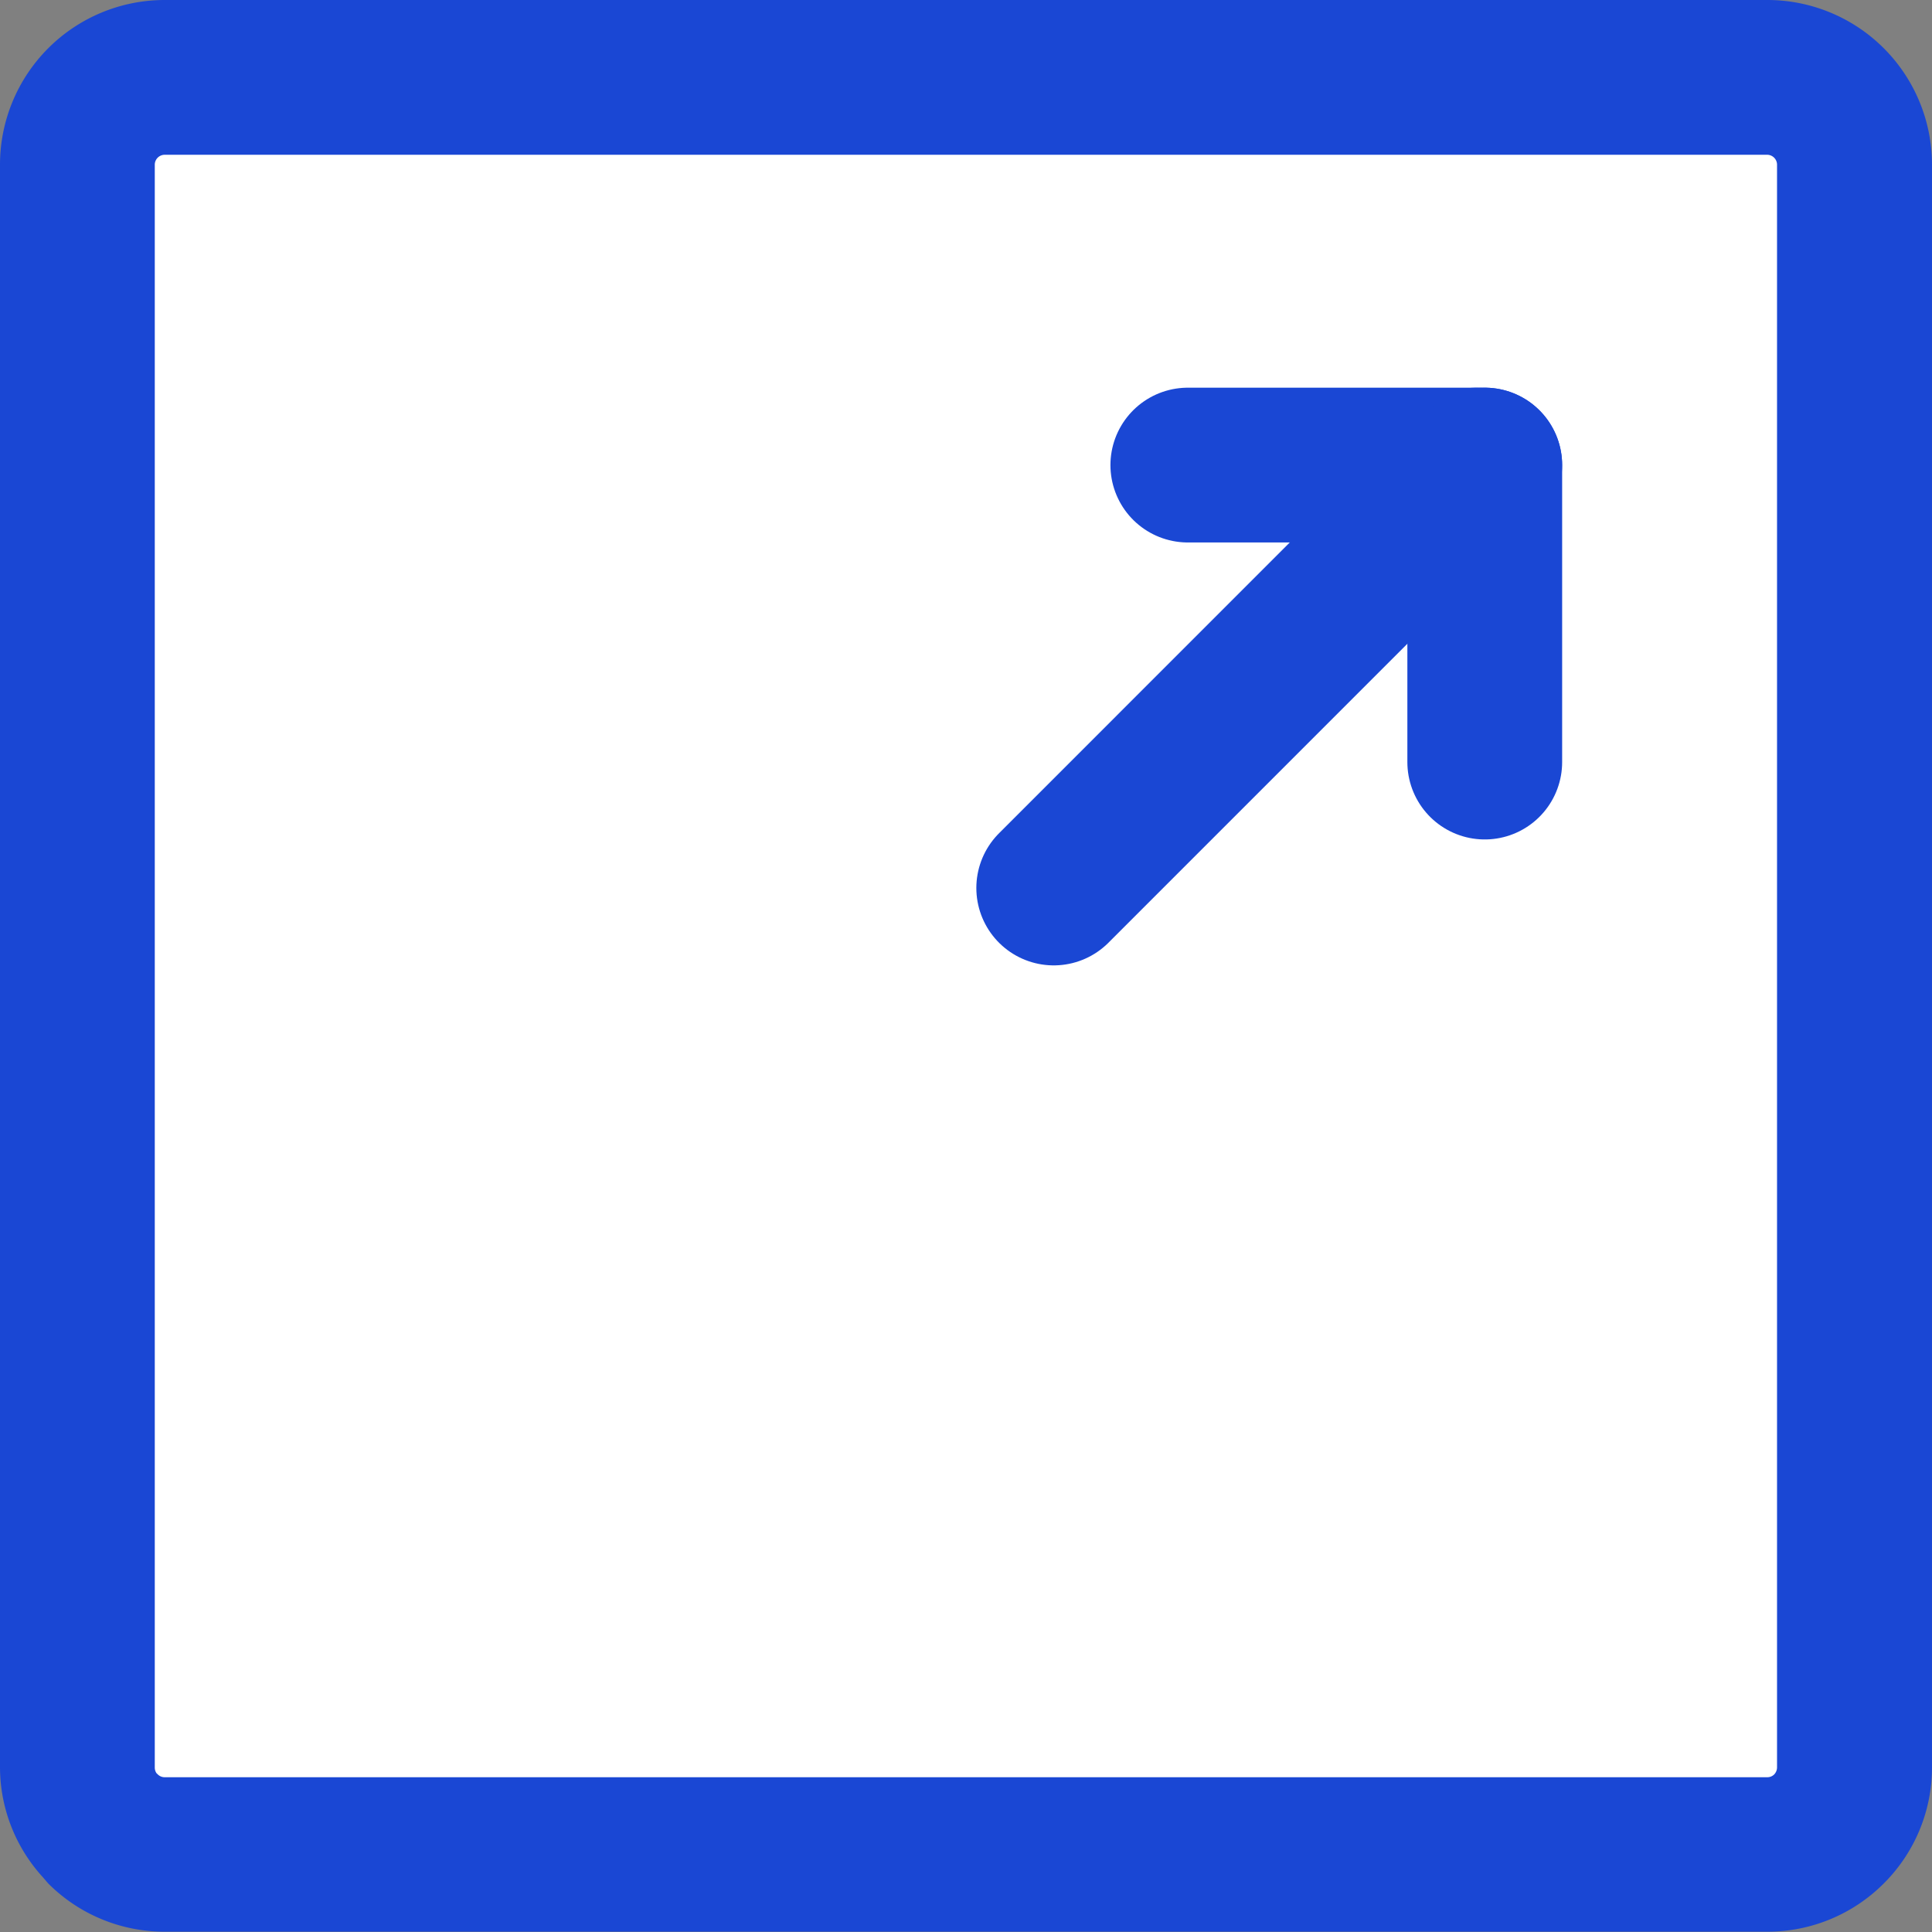 <svg xmlns="http://www.w3.org/2000/svg" viewBox="0 0 31.206 31.206"><rect x="0" y="0" width="31.206" height="31.206" fill="#808080" stroke="none"/><defs><style>.cls-1{fill:#fff;fill-rule:evenodd;}.cls-2{fill:#1a47d4;}.cls-3{fill:none;stroke:#1a47d4;stroke-linecap:round;stroke-linejoin:round;stroke-width:2.5px;}</style></defs><title>ext-link-1</title><g id="Layer_2" data-name="Layer 2"><g id="Layer_1-2" data-name="Layer 1"><path class="cls-1" d="M2.656,1.25H28.55a1.411,1.411,0,0,1,1.406,1.406V28.549a1.411,1.411,0,0,1-1.406,1.407H2.656A1.411,1.411,0,0,1,1.25,28.549V2.656A1.411,1.411,0,0,1,2.656,1.25"/><path class="cls-2" d="M28.55,2.5H2.656a.161.161,0,0,0-.156.156V28.549a.165.165,0,0,0,.027.091l.02.019a.156.156,0,0,0,.109.047H28.55a.156.156,0,0,0,.109-.047l0,0a.166.166,0,0,0,.044-.113V2.656A.161.161,0,0,0,28.55,2.5M2.656,0H28.55a2.66,2.66,0,0,1,2.656,2.656V28.549a2.644,2.644,0,0,1-.779,1.873v0a2.652,2.652,0,0,1-1.877.779H2.656a2.652,2.652,0,0,1-1.877-.779l-.086-.1A2.64,2.64,0,0,1,0,28.549V2.656A2.66,2.66,0,0,1,2.656,0Z"/><line class="cls-3" x1="23.85" y1="7.512" x2="17.02" y2="14.343"/><line class="cls-3" x1="23.982" y1="7.512" x2="19.186" y2="7.512"/><line class="cls-3" x1="23.982" y1="12.309" x2="23.982" y2="7.512"/></g></g></svg>